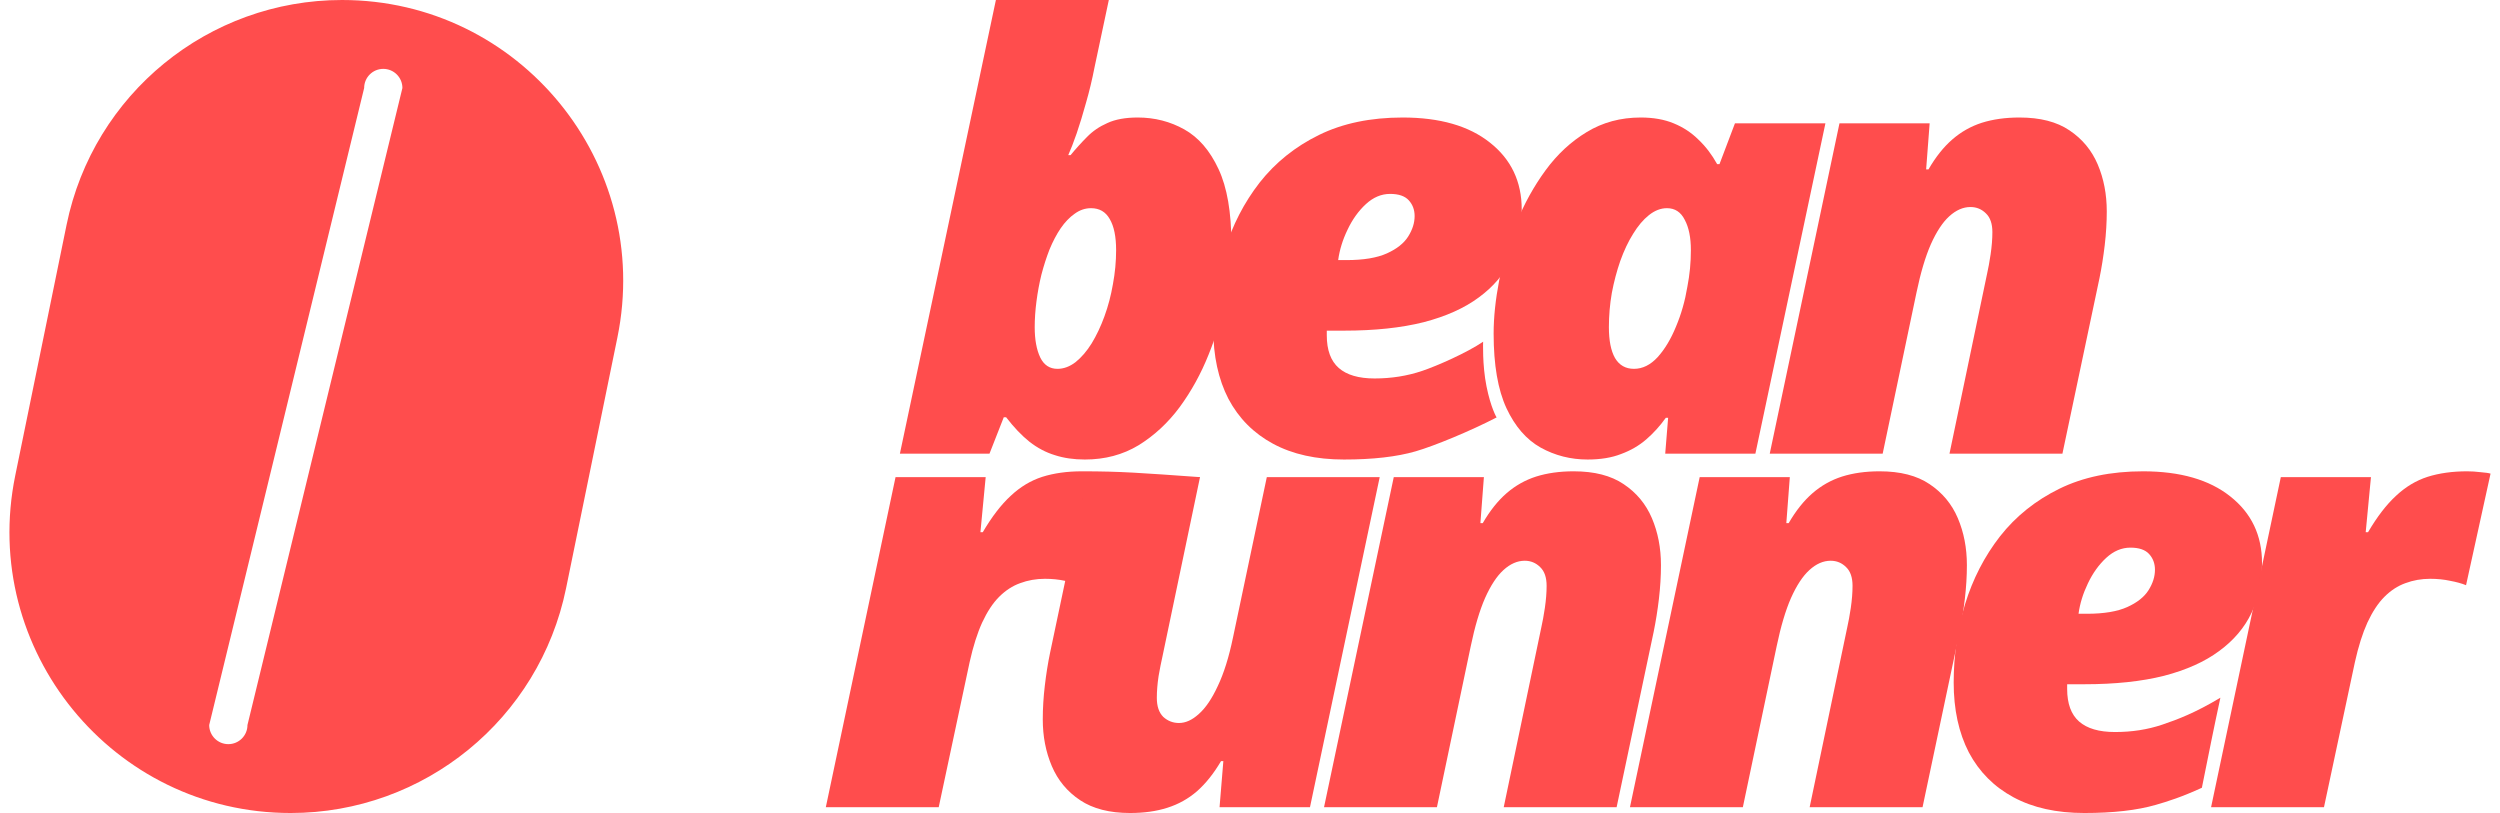 <svg width="246" height="80" viewBox="0 0 246 80" fill="none" xmlns="http://www.w3.org/2000/svg">
<path fill-rule="evenodd" clip-rule="evenodd" d="M33.653 0C20.514 0 9.188 9.242 6.553 22.114L1.501 46.791C-2.01 63.942 11.094 80 28.601 80C41.74 80 53.066 70.758 55.701 57.886L60.752 33.209C64.263 16.058 51.159 0 33.653 0ZM39.597 8.659C39.597 7.62 38.755 6.777 37.715 6.777C36.675 6.777 35.833 7.62 35.833 8.659L20.585 71.342C20.585 72.381 21.428 73.224 22.468 73.224C23.508 73.224 24.35 72.381 24.35 71.342L39.597 8.659Z" fill="#FF4D4D"/>
<path d="M106.753 45.217C105.662 45.217 104.676 45.074 103.796 44.787C102.915 44.519 102.083 44.079 101.298 43.467C100.532 42.855 99.766 42.052 99.001 41.057H98.771L97.364 44.644H88.549L97.996 0H109.108L107.701 6.628C107.471 7.814 107.194 8.971 106.868 10.099C106.562 11.209 106.256 12.213 105.949 13.112C105.643 13.992 105.366 14.709 105.117 15.264H105.346C105.863 14.633 106.399 14.04 106.954 13.485C107.51 12.911 108.18 12.452 108.964 12.108C109.749 11.744 110.745 11.563 111.951 11.563C113.616 11.563 115.148 11.955 116.545 12.739C117.942 13.523 119.062 14.824 119.905 16.641C120.747 18.439 121.168 20.878 121.168 23.957C121.168 25.545 120.986 27.295 120.622 29.208C120.259 31.101 119.694 32.995 118.928 34.889C118.182 36.763 117.234 38.484 116.086 40.053C114.937 41.602 113.587 42.855 112.037 43.812C110.486 44.749 108.725 45.217 106.753 45.217ZM104.054 36.294C104.667 36.294 105.26 36.074 105.835 35.635C106.409 35.175 106.935 34.563 107.414 33.798C107.892 33.014 108.314 32.125 108.677 31.13C109.041 30.135 109.319 29.083 109.51 27.974C109.721 26.845 109.826 25.727 109.826 24.617C109.826 23.278 109.615 22.255 109.194 21.547C108.792 20.839 108.18 20.485 107.356 20.485C106.782 20.485 106.246 20.667 105.748 21.031C105.251 21.375 104.791 21.853 104.37 22.465C103.968 23.058 103.604 23.747 103.279 24.531C102.973 25.315 102.705 26.147 102.475 27.027C102.264 27.888 102.102 28.768 101.987 29.667C101.872 30.547 101.815 31.388 101.815 32.192C101.815 33.416 101.996 34.41 102.36 35.175C102.724 35.921 103.289 36.294 104.054 36.294Z" fill="#FF4D4D"/>
<path d="M132.25 45.217C129.513 45.217 127.187 44.701 125.273 43.668C123.358 42.635 121.894 41.162 120.879 39.25C119.884 37.318 119.386 35.022 119.386 32.364C119.386 29.705 119.76 27.132 120.506 24.646C121.272 22.159 122.42 19.931 123.952 17.961C125.502 15.991 127.445 14.432 129.781 13.284C132.116 12.136 134.863 11.563 138.022 11.563C141.678 11.563 144.54 12.385 146.607 14.03C148.694 15.675 149.737 17.865 149.737 20.6C149.737 22.398 149.393 24.034 148.704 25.506C148.014 26.96 146.952 28.213 145.516 29.265C144.1 30.317 142.291 31.13 140.089 31.704C137.888 32.258 135.275 32.536 132.25 32.536H130.556C130.556 32.612 130.556 32.689 130.556 32.765C130.556 32.823 130.556 32.899 130.556 32.995C130.556 34.449 130.949 35.52 131.733 36.208C132.518 36.897 133.696 37.241 135.265 37.241C136.912 37.241 138.472 36.993 139.946 36.495C141.42 35.998 144.366 34.7 145.94 33.623C145.94 33.623 145.846 35.888 146.271 38.012C146.696 40.137 147.265 41.077 147.265 41.077C144.705 42.402 141.142 43.879 139.285 44.414C137.428 44.95 135.083 45.217 132.25 45.217ZM131.676 25.593H132.509C134.174 25.593 135.495 25.373 136.471 24.933C137.448 24.493 138.146 23.938 138.567 23.269C138.989 22.599 139.199 21.93 139.199 21.26C139.199 20.648 139.008 20.132 138.625 19.711C138.242 19.29 137.629 19.08 136.787 19.08C135.926 19.08 135.131 19.414 134.404 20.084C133.676 20.753 133.073 21.595 132.595 22.609C132.116 23.603 131.81 24.598 131.676 25.593Z" fill="#FF4D4D"/>
<path d="M156.219 45.217C154.553 45.217 153.012 44.825 151.596 44.041C150.198 43.257 149.078 41.966 148.236 40.168C147.394 38.351 146.973 35.902 146.973 32.823C146.973 31.235 147.155 29.495 147.518 27.601C147.901 25.707 148.466 23.823 149.212 21.949C149.978 20.055 150.935 18.324 152.084 16.756C153.232 15.187 154.582 13.934 156.132 12.997C157.702 12.041 159.473 11.563 161.445 11.563C162.689 11.563 163.77 11.754 164.689 12.136C165.627 12.519 166.441 13.055 167.13 13.743C167.838 14.413 168.451 15.216 168.968 16.153H169.197L170.719 12.136H179.621L172.729 44.644H163.857L164.144 41.114H163.914C163.34 41.918 162.698 42.626 161.99 43.238C161.282 43.85 160.459 44.328 159.521 44.672C158.602 45.036 157.501 45.217 156.219 45.217ZM160.784 36.294C161.626 36.294 162.402 35.912 163.11 35.147C163.818 34.362 164.421 33.358 164.919 32.134C165.436 30.91 165.809 29.6 166.039 28.203C166.154 27.61 166.24 27.018 166.297 26.425C166.355 25.812 166.383 25.21 166.383 24.617C166.383 23.374 166.182 22.379 165.78 21.633C165.398 20.868 164.814 20.485 164.029 20.485C163.416 20.485 162.823 20.715 162.249 21.174C161.693 21.614 161.177 22.226 160.698 23.01C160.219 23.776 159.798 24.665 159.435 25.679C159.09 26.673 158.812 27.725 158.602 28.835C158.41 29.944 158.315 31.063 158.315 32.192C158.315 33.511 158.516 34.525 158.918 35.233C159.339 35.941 159.961 36.294 160.784 36.294Z" fill="#FF4D4D"/>
<path d="M174.142 44.644L181.004 12.136H189.877L189.532 16.67H189.762C190.47 15.445 191.255 14.46 192.117 13.714C192.978 12.968 193.945 12.423 195.017 12.079C196.108 11.735 197.343 11.563 198.721 11.563C200.75 11.563 202.387 11.983 203.631 12.825C204.894 13.667 205.823 14.786 206.416 16.182C207.01 17.578 207.306 19.118 207.306 20.801C207.306 21.872 207.239 22.982 207.105 24.129C206.971 25.258 206.799 26.339 206.589 27.371L202.942 44.644H191.829L195.534 26.912C195.648 26.415 195.763 25.784 195.878 25.019C195.993 24.235 196.05 23.508 196.05 22.838C196.05 22.016 195.84 21.404 195.419 21.002C194.998 20.581 194.49 20.371 193.897 20.371C193.169 20.371 192.471 20.677 191.801 21.289C191.15 21.882 190.547 22.8 189.992 24.043C189.456 25.267 188.987 26.845 188.585 28.777L185.254 44.644H174.142Z" fill="#FF4D4D"/>
<path d="M81.261 79.427L88.121 46.95H96.991L96.474 52.368H96.704C97.603 50.839 98.522 49.645 99.46 48.785C100.397 47.906 101.431 47.285 102.56 46.921C103.708 46.558 105.009 46.377 106.463 46.377C110.322 46.377 112.317 46.542 118.081 46.95L106.349 57.584C105.928 57.413 105.411 57.269 104.799 57.155C104.186 57.021 103.526 56.954 102.818 56.954C101.957 56.954 101.144 57.097 100.378 57.384C99.632 57.651 98.943 58.1 98.311 58.731C97.699 59.343 97.144 60.183 96.647 61.254C96.168 62.305 95.757 63.604 95.412 65.152L92.37 79.427H81.261Z" fill="#FF4D4D"/>
<path d="M111.192 80C109.182 80 107.546 79.58 106.283 78.739C105.02 77.898 104.092 76.78 103.499 75.385C102.906 73.99 102.609 72.461 102.609 70.799C102.609 69.71 102.676 68.601 102.81 67.474C102.944 66.327 103.116 65.247 103.327 64.235L106.972 46.95H118.081L114.378 64.636C114.263 65.133 114.139 65.763 114.005 66.528C113.89 67.292 113.832 68.009 113.832 68.678C113.832 69.499 114.043 70.12 114.464 70.541C114.904 70.942 115.421 71.143 116.014 71.143C116.665 71.143 117.315 70.847 117.966 70.254C118.636 69.662 119.258 68.745 119.832 67.502C120.425 66.26 120.923 64.674 121.324 62.744L124.654 46.95H135.763L128.902 79.427H120.004L120.377 74.898H120.147C119.439 76.102 118.655 77.086 117.794 77.85C116.933 78.595 115.957 79.14 114.866 79.484C113.794 79.828 112.569 80 111.192 80Z" fill="#FF4D4D"/>
<path d="M130.285 79.427L137.146 46.95H146.015L145.671 51.479H145.901C146.609 50.256 147.393 49.272 148.254 48.527C149.116 47.781 150.082 47.237 151.154 46.893C152.244 46.549 153.479 46.377 154.856 46.377C156.885 46.377 158.521 46.797 159.765 47.638C161.028 48.479 161.956 49.597 162.549 50.992C163.142 52.387 163.439 53.925 163.439 55.607C163.439 56.677 163.372 57.785 163.238 58.932C163.104 60.059 162.932 61.139 162.721 62.171L159.076 79.427H147.967L151.67 61.712C151.785 61.215 151.9 60.585 152.015 59.82C152.129 59.037 152.187 58.311 152.187 57.642C152.187 56.82 151.976 56.209 151.555 55.807C151.134 55.387 150.627 55.177 150.034 55.177C149.307 55.177 148.608 55.483 147.939 56.094C147.288 56.686 146.685 57.604 146.13 58.846C145.594 60.069 145.126 61.645 144.724 63.575L141.394 79.427H130.285Z" fill="#FF4D4D"/>
<path d="M160.388 79.427L167.249 46.95H176.118L175.774 51.479H176.004C176.712 50.256 177.496 49.272 178.357 48.527C179.219 47.781 180.185 47.237 181.257 46.893C182.347 46.549 183.582 46.377 184.959 46.377C186.988 46.377 188.624 46.797 189.868 47.638C191.131 48.479 192.059 49.597 192.652 50.992C193.245 52.387 193.542 53.925 193.542 55.607C193.542 56.677 193.475 57.785 193.341 58.932C193.207 60.059 193.035 61.139 192.824 62.171L189.179 79.427H178.07L181.773 61.712C181.888 61.215 182.003 60.585 182.118 59.82C182.232 59.037 182.29 58.311 182.29 57.642C182.29 56.82 182.079 56.209 181.658 55.807C181.237 55.387 180.73 55.177 180.137 55.177C179.41 55.177 178.711 55.483 178.042 56.094C177.391 56.686 176.788 57.604 176.233 58.846C175.697 60.069 175.229 61.645 174.827 63.575L171.497 79.427H160.388Z" fill="#FF4D4D"/>
<path d="M205.102 80C202.365 80 200.04 79.484 198.127 78.452C196.213 77.42 194.749 75.949 193.735 74.038C192.74 72.108 192.242 69.815 192.242 67.158C192.242 64.502 192.615 61.932 193.362 59.448C194.127 56.964 195.275 54.737 196.806 52.769C198.356 50.801 200.299 49.243 202.633 48.097C204.968 46.95 207.714 46.377 210.872 46.377C214.527 46.377 217.387 47.199 219.454 48.842C221.54 50.485 222.583 52.673 222.583 55.406C222.583 57.202 222.239 58.836 221.55 60.308C220.861 61.76 219.799 63.012 218.363 64.063C216.947 65.114 215.139 65.926 212.938 66.499C210.738 67.053 208.125 67.33 205.102 67.33H203.408C203.408 67.407 203.408 67.483 203.408 67.56C203.408 67.617 203.408 67.694 203.408 67.789C203.408 69.241 203.801 70.311 204.585 70.999C205.37 71.687 206.547 72.031 208.116 72.031C209.762 72.031 211.299 71.801 212.772 71.304C214.246 70.808 216.002 70.145 218.487 68.654C217.786 71.896 217.41 73.826 216.665 77.516C214.677 78.427 213.309 78.859 212.135 79.197C210.278 79.733 207.934 80 205.102 80ZM204.528 60.394H205.36C207.025 60.394 208.346 60.174 209.322 59.734C210.297 59.295 210.996 58.741 211.417 58.072C211.838 57.403 212.048 56.734 212.048 56.065C212.048 55.454 211.857 54.938 211.474 54.517C211.092 54.097 210.479 53.887 209.637 53.887C208.776 53.887 207.982 54.221 207.255 54.89C206.528 55.559 205.925 56.4 205.446 57.413C204.968 58.406 204.662 59.4 204.528 60.394Z" fill="#FF4D4D"/>
<path d="M217.571 79.427L224.432 46.95H233.302L232.785 52.368H233.015C233.914 50.839 234.832 49.645 235.77 48.785C236.708 47.906 237.741 47.285 238.87 46.921C240.018 46.558 241.32 46.377 242.774 46.377C243.195 46.377 243.635 46.406 244.094 46.463C244.573 46.501 244.898 46.549 245.07 46.606L242.659 57.584C242.238 57.413 241.722 57.269 241.109 57.155C240.497 57.021 239.837 56.954 239.129 56.954C238.267 56.954 237.454 57.097 236.689 57.384C235.942 57.651 235.253 58.1 234.622 58.731C234.01 59.343 233.455 60.183 232.957 61.254C232.479 62.305 232.067 63.604 231.723 65.152L228.68 79.427H217.571Z" fill="#FF4D4D"/>
</svg>
